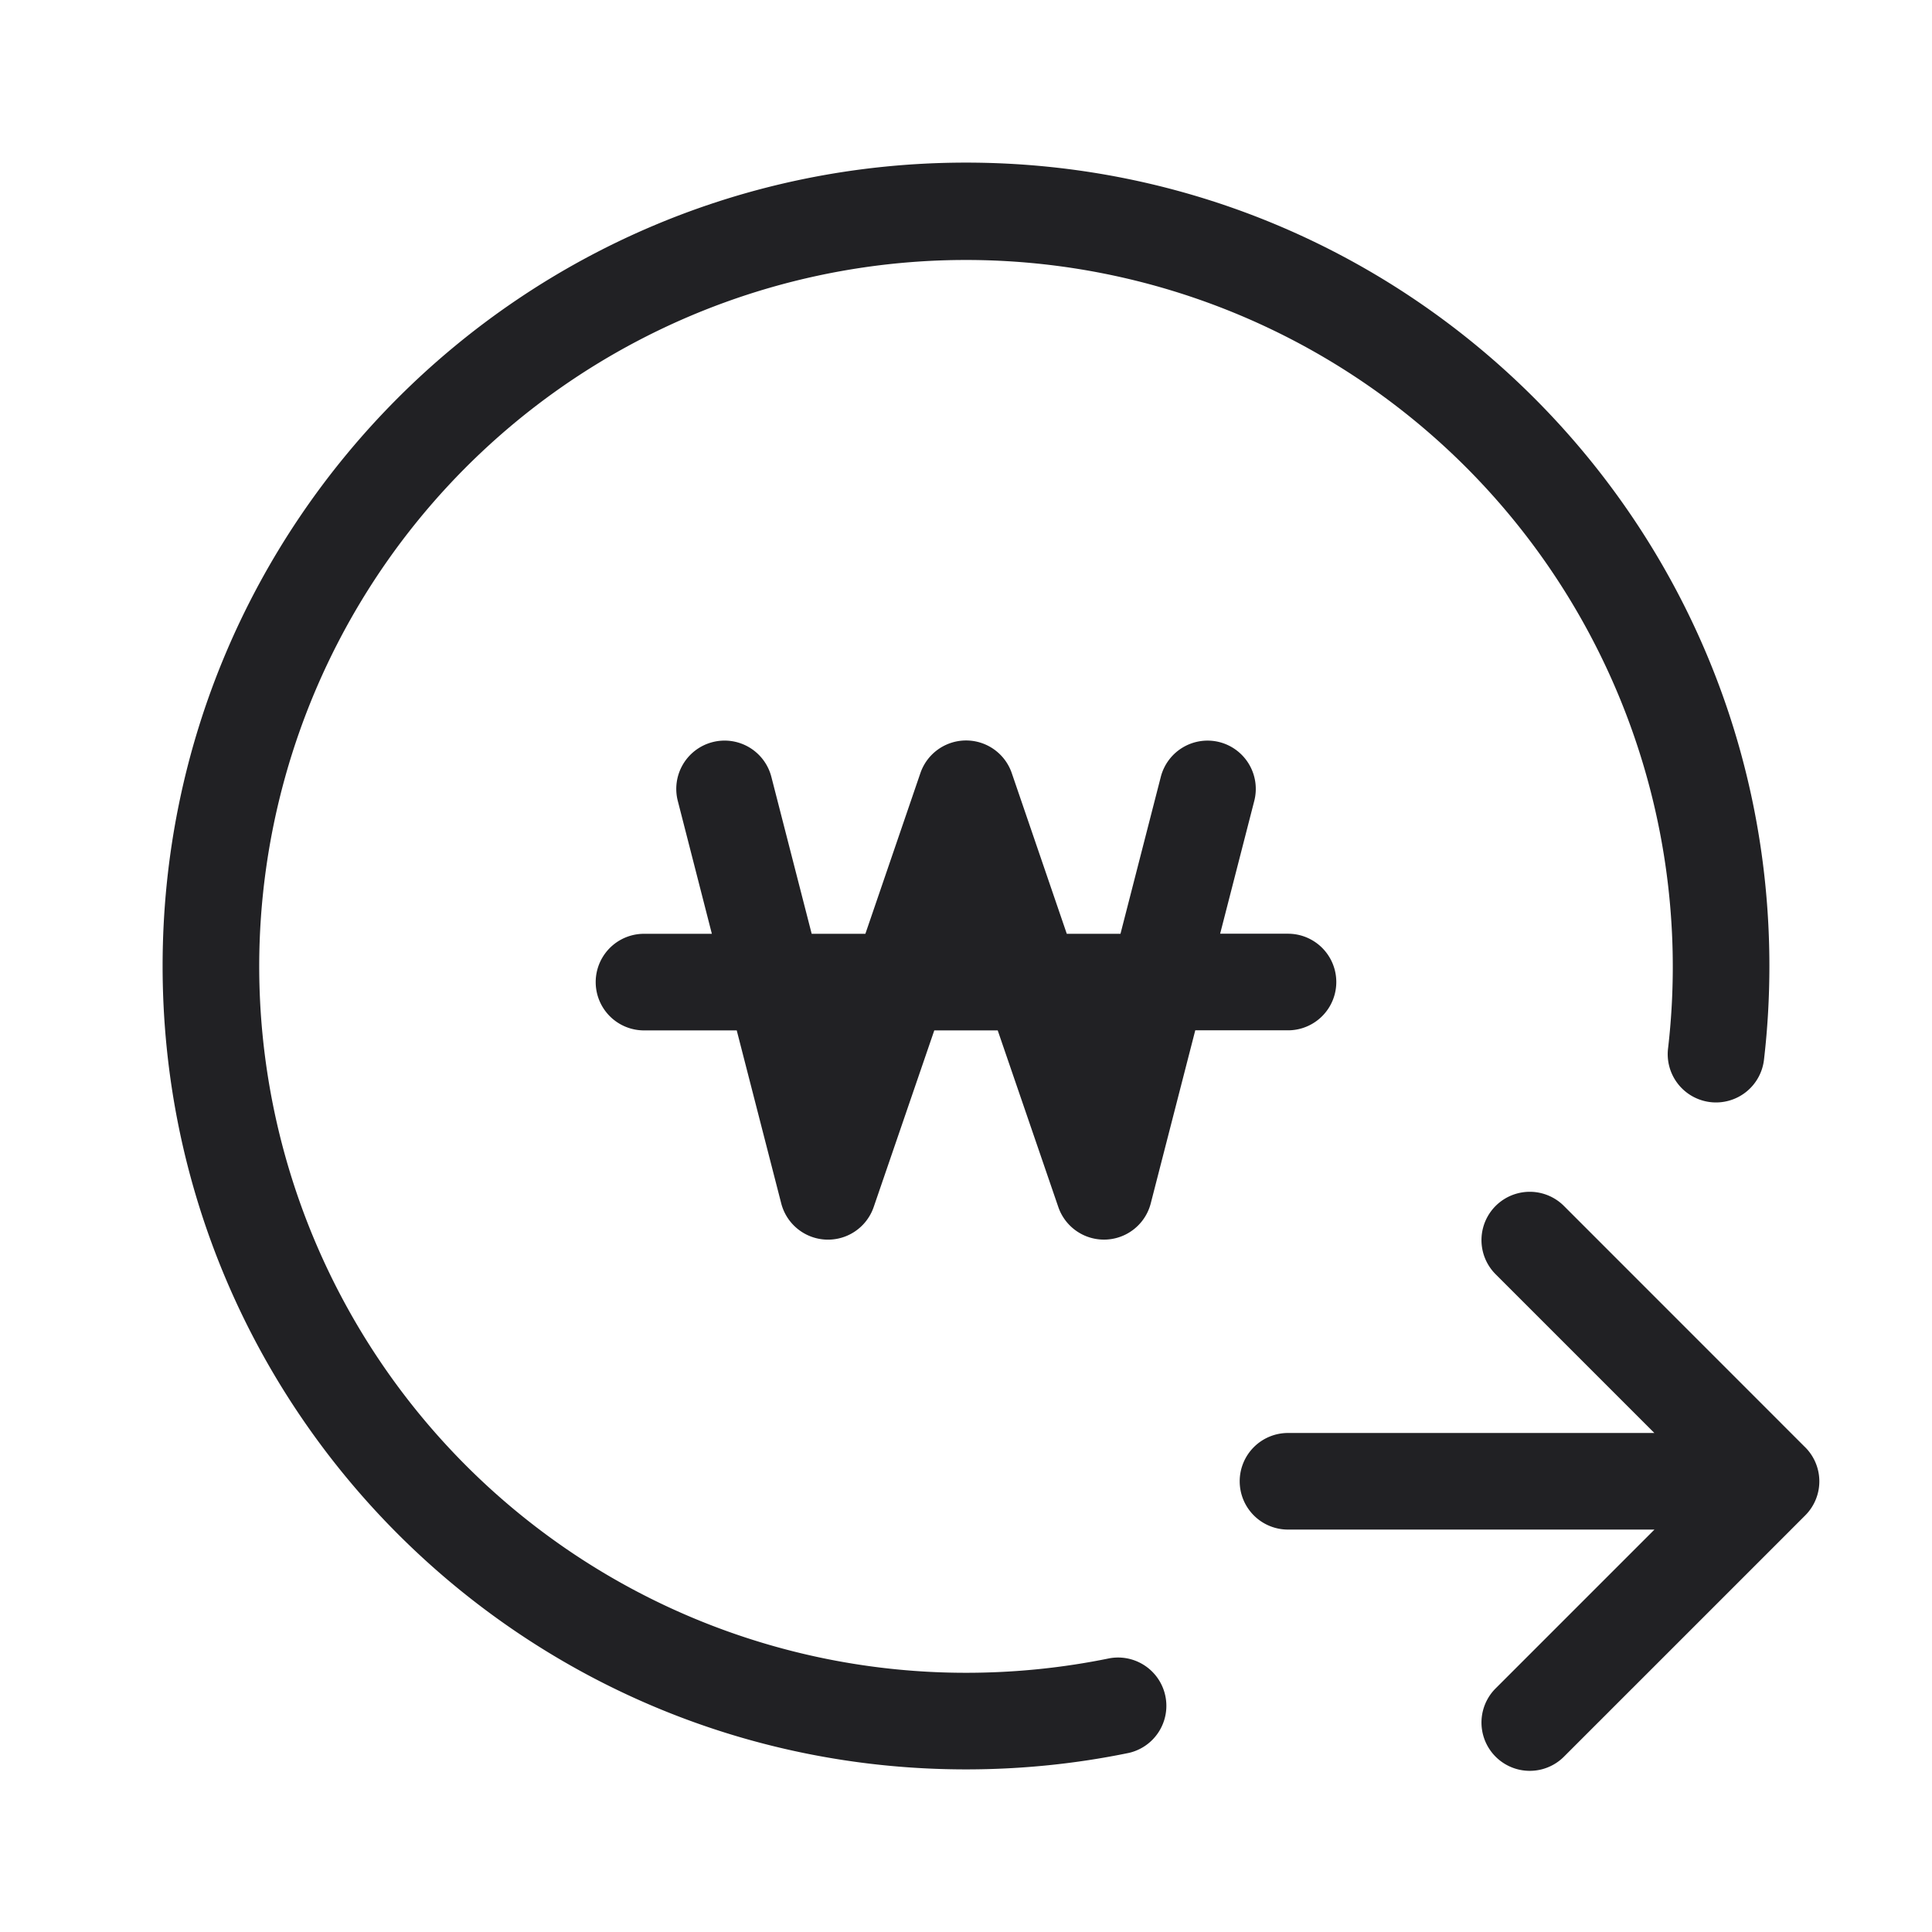<svg xmlns="http://www.w3.org/2000/svg" width="24" height="24" fill="none"><g fill="#212124"><path d="M3.22 12a8.78 8.78 0 1 1 17.502 1.017.6.6 0 1 0 1.192.137c.044-.379.066-.764.066-1.154 0-5.512-4.468-9.98-9.98-9.98-5.512 0-9.98 4.468-9.98 9.98 0 5.512 4.468 9.98 9.98 9.98.693 0 1.37-.07 2.024-.205a.6.6 0 0 0-.242-1.175c-.575.118-1.171.18-1.782.18A8.78 8.78 0 0 1 3.22 12Z"/><path d="M15.15 9.219a.6.6 0 0 1 .431.73l-.424 1.65H16a.6.6 0 1 1 0 1.2h-1.152l-.553 2.15a.6.6 0 0 1-1.148.046l-.753-2.195h-.788l-.753 2.195a.6.6 0 0 1-1.148-.045l-.553-2.15H8a.6.6 0 0 1 0-1.2h.843L8.42 9.95a.6.6 0 0 1 1.162-.3l.501 1.95h.667l.683-1.995a.6.6 0 0 1 1.136 0l.683 1.995h.667l.501-1.95a.6.6 0 0 1 .73-.431ZM15.4 18.401a.6.6 0 0 1 .6-.6h4.551l-1.975-1.975a.6.6 0 0 1 .848-.849l2.99 2.991a.598.598 0 0 1 .01.858l-3 3a.6.6 0 0 1-.848-.849l1.976-1.976H16a.6.6 0 0 1-.6-.6Z"/></g></svg>